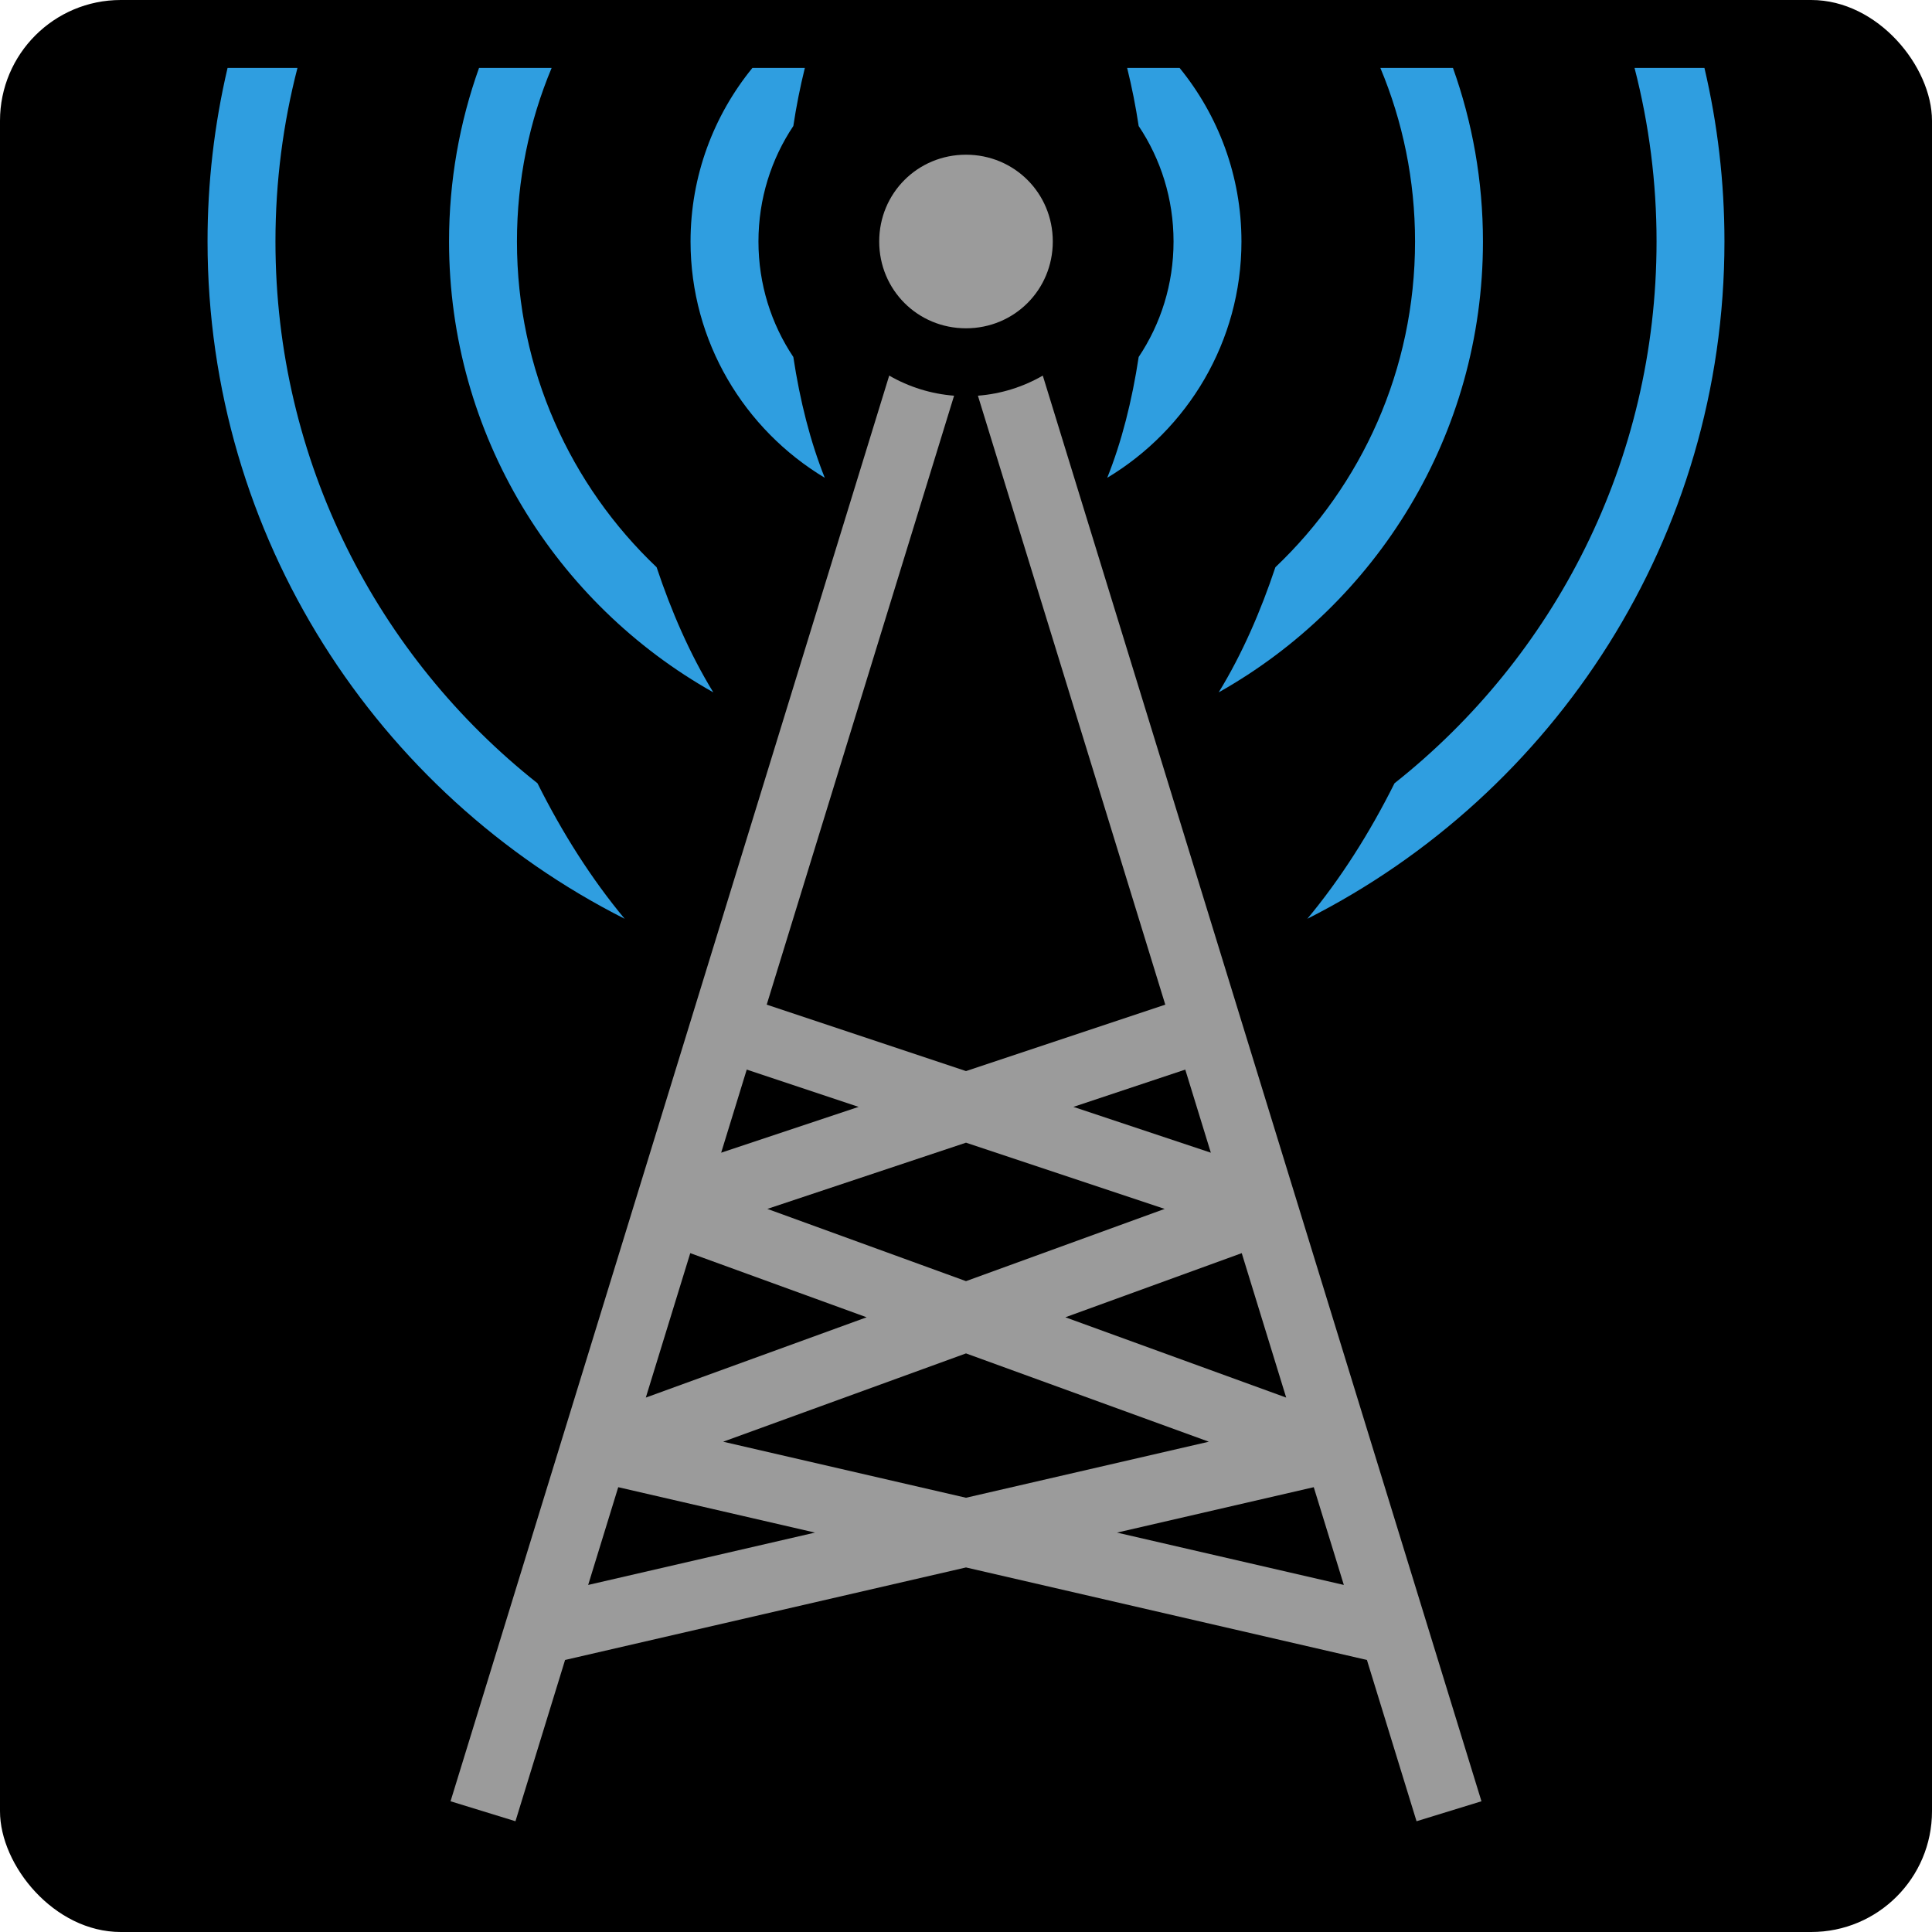 <svg style="height: 512px; width: 512px;" xmlns="http://www.w3.org/2000/svg" viewBox="0 0 512 512"><rect fill="#000" fill-opacity="1" height="512" width="512" rx="32" ry="32"></rect><g class="" style="" transform="translate(0,0)"><g><path d="M60.307 17.998C56.773 33.077 54.993 48.513 55.002 64C55.002 142.375 100.004 210.35 165.541 243.486C156.758 232.93 149.063 220.828 142.441 207.574C100.123 174.074 72.998 122.247 72.998 64C72.998 48.105 75.033 32.695 78.83 17.998L60.307 17.998Z" class="" fill="#2f9ee0" fill-opacity="1"></path><path d="M126.951 17.998C121.809 32.382 119.002 47.868 119.002 64C119.002 115.245 147.272 159.989 189.033 183.482C182.769 173.255 177.863 161.878 174.01 150.324C151.2 128.657 136.998 98.02 136.998 64C136.998 47.681 140.273 32.144 146.191 17.998L126.951 17.998Z" class="" fill="#2f9ee0" fill-opacity="1"></path><path d="M199.396 17.998C189.156 30.565 183.002 46.585 183.002 64C183.002 90.543 197.295 113.845 218.574 126.623C214.768 117.139 211.994 106.206 210.242 94.609C204.402 85.871 200.998 75.35 200.998 64C200.998 52.65 204.401 42.13 210.242 33.39C211.02 28.215 212.038 23.078 213.295 17.998L199.396 17.998Z" class="" fill="#2f9ee0" fill-opacity="1"></path><path d="M298.706 17.998C299.962 23.079 300.981 28.215 301.758 33.391C307.598 42.129 311.002 52.65 311.002 64C311.002 75.35 307.599 85.87 301.758 94.61C300.007 106.206 297.232 117.139 293.426 126.623C314.705 113.845 328.998 90.543 328.998 64C328.998 46.585 322.845 30.565 312.604 17.998L298.705 17.998Z" class="" fill="#2f9ee0" fill-opacity="1"></path><path d="M365.809 17.998C371.727 32.144 375.002 47.681 375.002 64C375.002 98.02 360.8 128.657 337.99 150.324C334.138 161.878 329.23 173.254 322.967 183.482C364.728 159.99 392.998 115.245 392.998 64C392.998 47.868 390.191 32.382 385.048 17.998L365.808 17.998Z" class="" fill="#2f9ee0" fill-opacity="1"></path><path d="M433.169 17.998C437.049 33.024 439.01 48.481 439.003 64C439.003 122.247 411.878 174.074 369.56 207.574C362.938 220.828 355.243 232.93 346.46 243.486C411.996 210.35 456.998 142.375 456.998 64C456.998 48.175 455.161 32.774 451.693 17.998L433.17 17.998Z" class="" fill="#2f9ee0" fill-opacity="1"></path><path d="M256 40.998C243.19 40.998 232.998 51.19 232.998 64C232.998 76.81 243.19 87.002 256 87.002C268.81 87.002 279.002 76.81 279.002 64C279.002 51.19 268.81 40.998 256 40.998Z" class="" fill="#9b9b9b" fill-opacity="1"></path><path d="M235.65 99.535L119.398 477.354L136.602 482.646L149.752 439.906L256 415.39L362.248 439.907L375.398 482.647L392.602 477.355L276.35 99.535C271.09 102.575 265.215 104.395 259.158 104.863L308.812 266.244L256 283.848L203.187 266.244L252.842 104.864C246.785 104.396 240.91 102.575 235.65 99.535Z" class="" fill="#9b9b9b" fill-opacity="1"></path><path d="M197.893 283.45L227.543 293.335L191.115 305.478L197.893 283.45Z" class="" fill="#000000" fill-opacity="1"></path><path d="M314.107 283.45L320.885 305.478L284.457 293.335L314.107 283.45Z" class="" fill="#000000" fill-opacity="1"></path><path d="M256 302.82L308.652 320.37L256 339.516L203.35 320.369L256 302.82Z" class="" fill="#000000" fill-opacity="1"></path><path d="M182.926 332.095L229.666 349.093L171.148 370.373L182.926 332.095Z" class="" fill="#000000" fill-opacity="1"></path><path d="M329.074 332.095L340.852 370.372L282.332 349.092L329.074 332.095Z" class="" fill="#000000" fill-opacity="1"></path><path d="M256 358.666L320.354 382.068L256 396.92L191.645 382.068L256 358.666Z" class="" fill="#000000" fill-opacity="1"></path><path d="M163.84 394.121L215.984 406.154L155.869 420.027L163.839 394.121Z" class="" fill="#000000" fill-opacity="1"></path><path d="M348.158 394.121L356.131 420.025L296.018 406.155L348.158 394.121Z" class="selected" fill="#000000" fill-opacity="1"></path></g></g></svg>